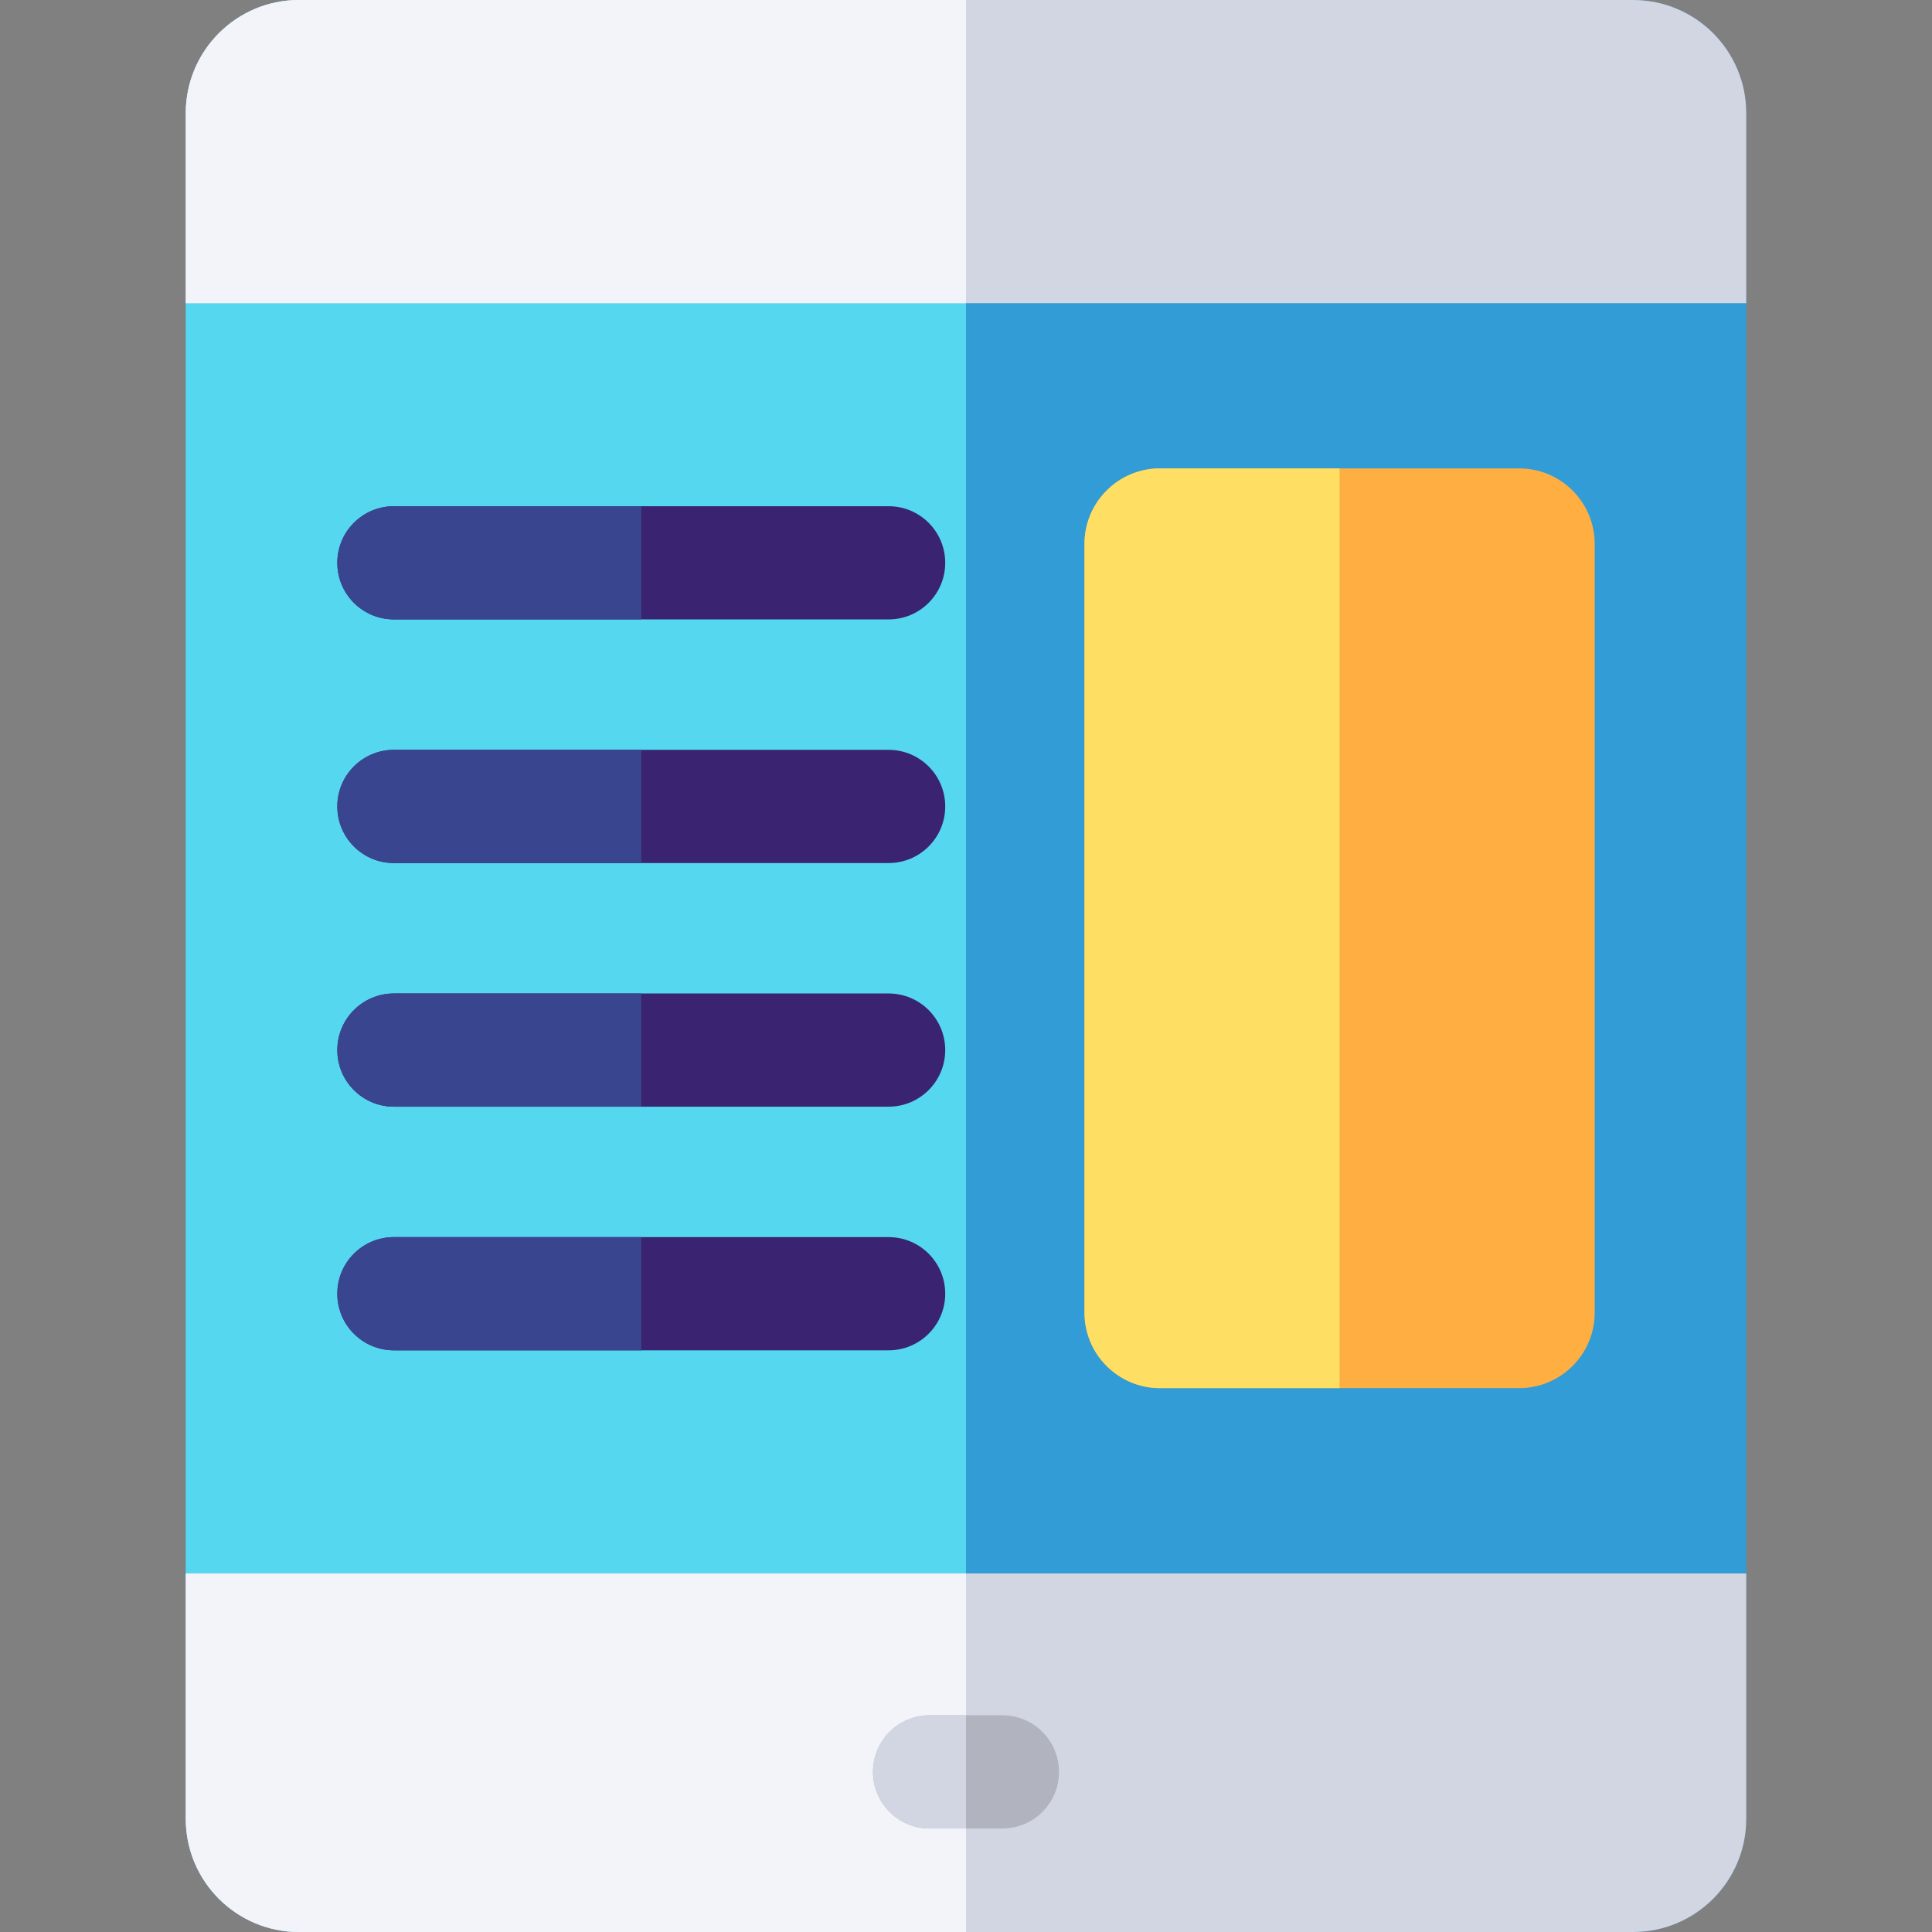 <?xml version="1.0" encoding="iso-8859-1"?>
<!-- Generator: Adobe Illustrator 19.0.0, SVG Export Plug-In . SVG Version: 6.00 Build 0)  -->
<svg version="1.1" id="Capa_1" xmlns="http://www.w3.org/2000/svg" xmlns:xlink="http://www.w3.org/1999/xlink" x="0px" y="0px"
	 viewBox="0 0 512 512" style="enable-background:new 0 0 512 512;" xml:space="preserve">
<rect x="0" y="0" width="512" height="512" fill="#808080" stroke="none"/>
<path style="fill:#319CD6;" d="M432.771,512H79.229c-16.569,0-30-13.431-30-30V30c0-16.569,13.431-30,30-30h353.542
	c16.569,0,30,13.431,30,30v452C462.771,498.569,449.34,512,432.771,512z"/>
<path style="fill:#55D8EF;" d="M256,0H79.229c-16.569,0-30,13.431-30,30v452c0,16.569,13.431,30,30,30H256V0z"/>
<g>
	<path style="fill:#D2D6E3;" d="M462.771,80.334V30c0-16.569-13.431-30-30-30H79.229c-16.569,0-30,13.431-30,30v50.334H462.771z"/>
	<path style="fill:#D2D6E3;" d="M49.229,416.989V482c0,16.569,13.431,30,30,30h353.542c16.569,0,30-13.431,30-30v-65.011H49.229z"/>
</g>
<g>
	<path style="fill:#F2F4F9;" d="M256,0H79.229c-16.569,0-30,13.431-30,30v50.334H256V0z"/>
	<path style="fill:#F2F4F9;" d="M256,416.989H49.229V482c0,16.569,13.431,30,30,30H256V416.989z"/>
</g>
<path style="fill:#B1B4BF;" d="M265.648,454.57h-19.297c-8.284,0-15,6.716-15,15s6.716,15,15,15h19.297c8.284,0,15-6.716,15-15
	S273.933,454.57,265.648,454.57z"/>
<path style="fill:#D2D6E3;" d="M256,454.57h-9.648c-8.284,0-15,6.716-15,15s6.716,15,15,15H256V454.57z"/>
<path style="fill:#FFAE42;" d="M402.609,124.131h-95.208c-11.028,0-20,8.972-20,20v203.737c0,11.028,8.972,20,20,20h95.208
	c11.028,0,20-8.972,20-20V144.131C422.609,133.103,413.637,124.131,402.609,124.131z"/>
<path style="fill:#FFDF63;" d="M355.006,124.131h-47.604c-11.028,0-20,8.972-20,20v203.737c0,11.028,8.972,20,20,20h47.604V124.131z
	"/>
<path style="fill:#3A2370;" d="M235.494,134.151H104.391c-8.284,0-15,6.716-15,15s6.716,15,15,15h131.103c8.284,0,15-6.716,15-15
	S243.778,134.151,235.494,134.151z"/>
<path style="fill:#3A458F;" d="M169.942,134.151H104.39c-8.284,0-15,6.716-15,15s6.716,15,15,15h65.552V134.151z"/>
<path style="fill:#3A2370;" d="M235.494,198.717H104.391c-8.284,0-15,6.716-15,15s6.716,15,15,15h131.103c8.284,0,15-6.716,15-15
	S243.778,198.717,235.494,198.717z"/>
<path style="fill:#3A458F;" d="M169.942,198.717H104.39c-8.284,0-15,6.716-15,15s6.716,15,15,15h65.552V198.717z"/>
<path style="fill:#3A2370;" d="M235.494,263.282H104.391c-8.284,0-15,6.716-15,15s6.716,15,15,15h131.103c8.284,0,15-6.716,15-15
	S243.778,263.282,235.494,263.282z"/>
<path style="fill:#3A458F;" d="M169.942,263.282H104.39c-8.284,0-15,6.716-15,15s6.716,15,15,15h65.552V263.282z"/>
<path style="fill:#3A2370;" d="M235.494,327.848H104.391c-8.284,0-15,6.716-15,15s6.716,15,15,15h131.103c8.284,0,15-6.716,15-15
	S243.778,327.848,235.494,327.848z"/>
<path style="fill:#3A458F;" d="M169.942,327.848H104.39c-8.284,0-15,6.716-15,15s6.716,15,15,15h65.552V327.848z"/>
<g>
</g>
<g>
</g>
<g>
</g>
<g>
</g>
<g>
</g>
<g>
</g>
<g>
</g>
<g>
</g>
<g>
</g>
<g>
</g>
<g>
</g>
<g>
</g>
<g>
</g>
<g>
</g>
<g>
</g>
</svg>
